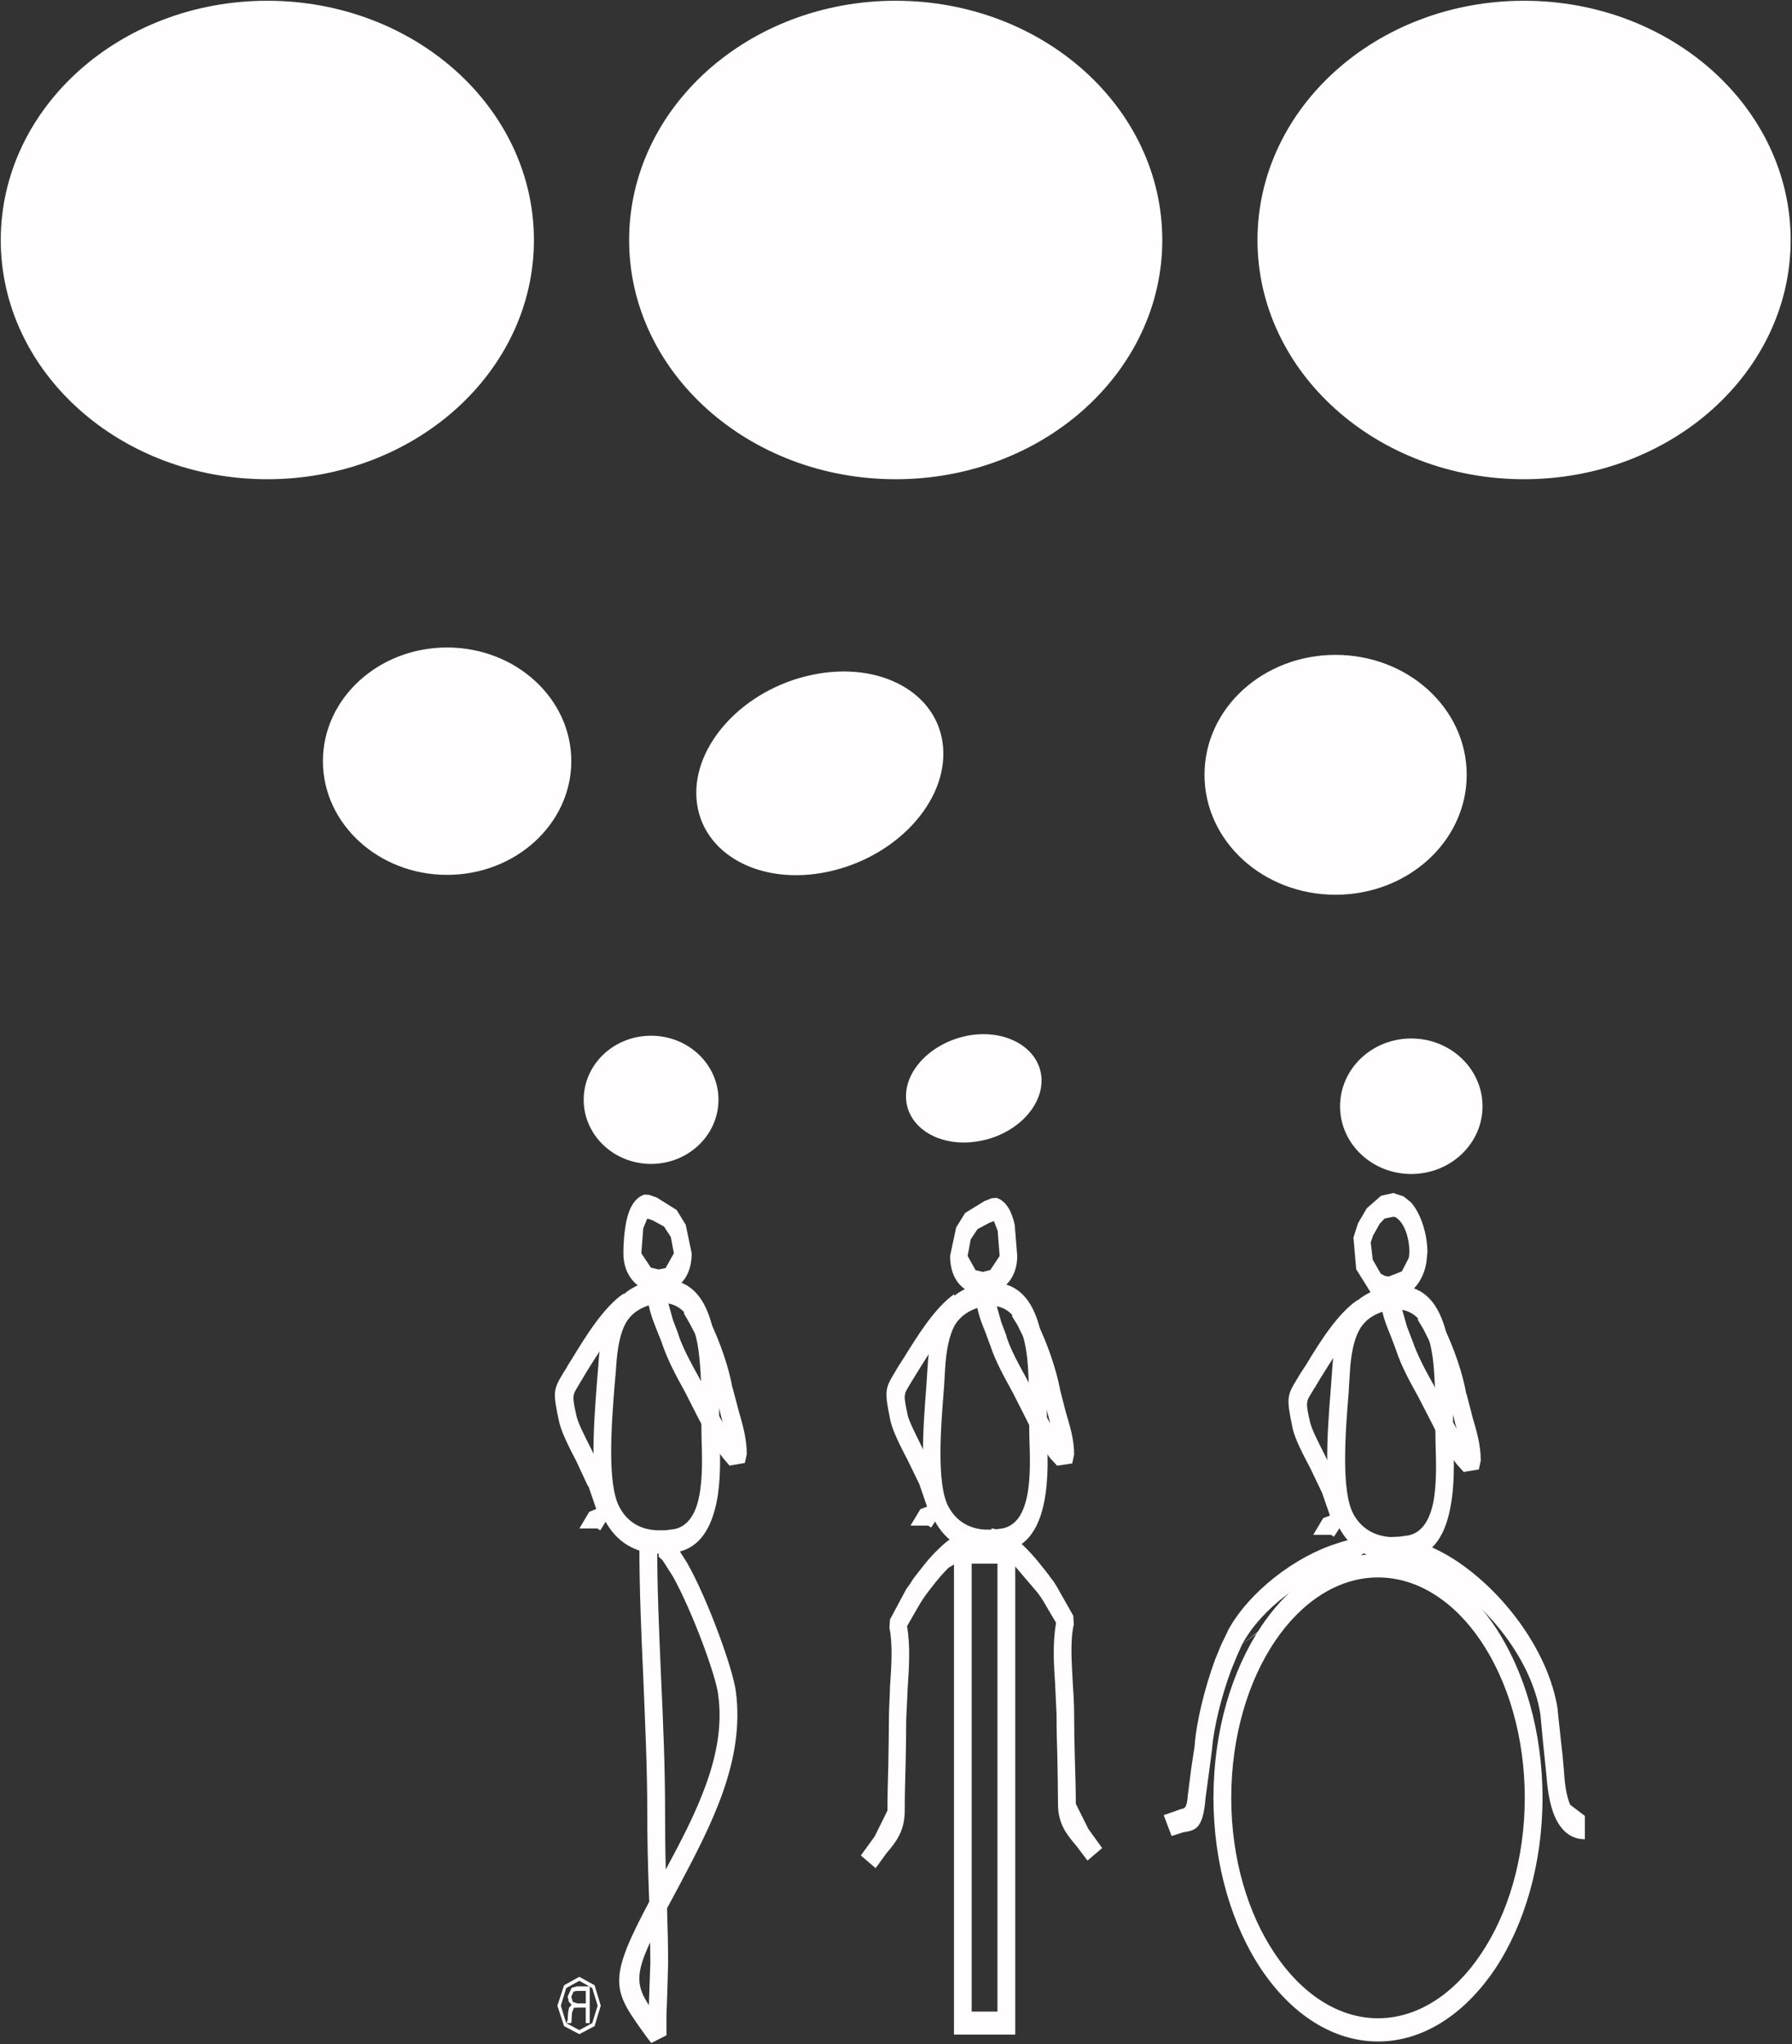 <svg width="591" height="674" viewBox="0 0 591 674" fill="none" xmlns="http://www.w3.org/2000/svg">
<rect x="0" y="0" width="591" height="674" fill="#333333" stroke="none"/>
<path d="M454.466 512.411C439.441 512.411 425.856 521.56 415.995 536.212C406.278 550.736 400.199 570.703 400.199 592.812C400.199 614.749 406.284 634.866 415.995 649.39C425.856 664.012 439.436 673.146 454.466 673.146C469.496 673.146 483.07 664.012 492.96 649.39C502.683 634.866 508.721 614.749 508.721 592.812C508.721 570.703 502.683 550.729 492.96 536.212C483.07 521.56 469.49 512.411 454.466 512.411ZM454.466 520.132C467.717 520.132 479.795 528.281 488.447 541.174C497.317 554.36 502.867 572.68 502.867 592.812C502.867 612.885 497.317 631.077 488.447 644.248C479.795 657.246 467.712 665.493 454.466 665.493C441.226 665.493 429.172 657.239 420.474 644.248C411.58 631.077 406.065 612.885 406.065 592.812C406.065 572.68 411.58 554.36 420.474 541.174C429.172 528.281 441.226 520.132 454.466 520.132Z" fill="#FFFDFD"/>
<path d="M456.17 507.39L448.975 507.172C446.557 507.39 443.84 507.878 441.036 508.893C427.278 513.118 411.834 524.883 404.885 537.791V537.926L402.744 542.317L400.7 547.308C397.298 556.6 394.518 567.922 393.977 575.732V575.823L392.912 582.784L391.726 592.076C391.444 596.173 390.684 596.316 389.544 596.496L383.788 598.511L386.384 605.397L390.252 604.164C394.242 603.533 396.775 603.164 397.598 592.813L398.714 584.528L399.756 576.597V576.439C400.332 569.478 402.865 559.171 406.014 550.744L407.919 546.075L409.646 542.196H409.744V542.076L456.17 507.39ZM409.738 542.068C415.903 530.589 429.88 520.252 442.458 516.298L409.738 542.068Z" fill="#FFFDFD"/>
<path d="M459.946 393.52L459.71 393.362L457.166 393.888L456.17 394.136L455.496 394.271L450.759 398.414L447.875 403.345L446.372 408.044V408.149L447.287 418.531L452.134 426.312L455.496 428.281L457.995 428.68L465.57 425.582C467.907 423.485 469.795 420.312 470.429 416.17L470.757 412.893C470.757 407.081 468.673 400.233 465.351 396.459L462.888 394.489L459.946 393.52ZM459.595 401.203L460.435 401.421L461.489 402.375C463.636 404.593 464.822 408.953 464.822 412.885L464.638 414.719L462.329 419.215L457.995 420.921L456.722 420.703L455.381 419.997L452.733 415.358L452.06 409.705L452.733 407.69L452.768 407.532L455.03 403.511L456.636 401.804L458.421 401.421L459.595 401.203Z" fill="#FFFDFD"/>
<path d="M457.459 432.078C467.901 429.935 471.499 438.498 472.679 449.098C473.336 455.232 473.336 462.163 473.336 468.373L473.439 475.8V475.951C473.623 481.604 473.9 489.279 472.679 495.466C471.568 500.811 469.191 505.375 464.407 506.299H464.281L461.489 506.698L458.599 506.818C453.902 506.525 449.222 504.51 446.263 499.112H446.372L446.263 499.037C442.227 491.444 443.741 471.831 444.777 459.246L445.129 453.405C445.486 446.384 446.556 441.512 448.49 438.197C450.35 435.092 453.251 433.168 457.459 432.078ZM478.465 447.91C476.778 433.243 471.753 421.463 456.63 424.417L456.573 424.492C450.77 425.958 446.637 428.747 443.839 433.506C441.105 438.189 439.741 444.384 439.268 452.781L438.848 458.51C437.754 472.162 436.068 493.527 441.514 503.51C445.664 511.336 452.071 514.11 458.294 514.463L461.869 514.358L465.225 514.005C472.984 512.404 476.709 505.593 478.263 497.398C479.8 489.986 479.512 481.687 479.328 475.552L479.207 468.373C479.207 461.945 479.207 454.751 478.465 447.91Z" fill="#FFFDFD"/>
<path d="M467.534 435.092L469.439 438.265L471.212 441.82C474.298 448.03 476.796 455.375 477.89 461.336L480.152 470.222L480.457 471.192L477.625 466.185V466.05L472.611 456.299C469.957 451.571 467.303 446.549 465.807 442.016L465.697 441.813L463.982 437.302L461.294 427.89H455.376C455.376 432.694 457.166 436.859 458.784 440.813L460.349 444.985L460.436 445.233C462.14 450.473 465.041 455.721 467.821 460.727L472.525 469.861C473.129 471.312 477.383 478.762 480.336 482.694L482.708 485.34L487.716 484.536L488.355 481.611C488.355 476.432 486.973 471.831 485.672 467.411L483.698 459.758L483.577 459.6C482.397 452.886 479.617 444.767 476.226 437.663L474.171 433.769L472.081 430.213L467.534 435.092Z" fill="#FFFDFD"/>
<path d="M450.35 435.326H450.471L448.819 431.462L447.69 428.672C441.111 433.168 435.245 442.52 430.691 450.113L428.987 452.669L427.974 454.375C424.399 460.217 424.163 460.735 426.339 471.102C427.116 474.508 429.609 479.371 432.073 483.995L436.005 492.189L438.618 499.737L436.373 500.586L433.103 506.089H438.975L439.93 506.706L444.674 499.421V499.286L444.38 497.557L441.588 490.437L441.231 488.731L436.926 479.762C434.767 475.56 432.579 471.2 432.073 468.997C430.553 462.419 430.743 462.171 432.579 459.247L433.593 457.54H433.633L435.245 454.841C439.493 447.91 444.956 439.197 450.35 435.326Z" fill="#FFFDFD"/>
<path d="M217.613 505.593L217.256 512.186L217.205 513.261L218.517 514.479L221.896 519.763C228.401 531.453 236.103 552.518 236.857 558.773V558.893C239.603 578.424 229.529 597.879 219.57 616.455C219.404 609.99 219.34 603.367 219.34 597.143C219.34 582.431 218.695 567.764 218.022 553.052C217.383 538.4 216.732 523.77 216.732 509.359H210.861C210.861 524.259 211.5 538.888 212.173 553.525C212.76 568.147 213.463 582.776 213.463 597.15C213.463 605.607 213.647 614.14 213.952 622.642L214.119 627.063L212.329 630.468C200.24 653.698 202.664 656.938 212.87 671.109L214.775 673.665L219.801 671.109V668.087V664.388L220.106 655.976L220.342 647.315V647.225C220.342 641.324 220.175 635.347 219.985 629.235L223.83 622.071C234.537 601.894 245.757 580.574 242.671 557.667C241.837 550.736 233.599 527.627 226.559 515.245L222.535 508.915L217.613 505.593ZM214.004 661.178C210.026 655.081 209.433 651.044 214.413 640.489L214.482 647.218V647.308L214.188 655.547L214.004 661.178Z" fill="#FFFDFD"/>
<path d="M215.489 429.95C225.862 427.898 229.42 436.393 230.582 447.015C231.291 453.135 231.291 460.081 231.291 466.336L231.36 473.703V473.861C231.544 479.514 231.832 487.175 230.582 493.377C229.535 498.707 227.157 503.27 222.351 504.21L219.398 504.593H216.617C211.88 504.36 207.188 502.42 204.281 496.925C200.188 489.332 201.662 469.764 202.669 457.134L203.158 451.421V451.285C203.579 444.369 204.574 439.453 206.428 436.16C208.31 433.003 211.223 431.063 215.489 429.95ZM236.402 445.85C234.733 431.168 229.708 419.381 214.545 422.403H214.481C208.673 423.869 204.701 426.703 201.863 431.461C199.083 436.07 197.765 442.294 197.292 450.699L196.82 456.458C195.807 470.125 194.075 491.445 199.486 501.33C203.636 509.126 210.026 511.885 216.387 512.329H219.812L223.203 511.818C231.008 510.337 234.635 503.518 236.356 495.241C237.824 487.784 237.536 479.529 237.231 473.425L237.179 466.351C237.179 459.818 237.179 452.661 236.402 445.85Z" fill="#FFFDFD"/>
<path d="M225.506 433.002L227.325 436.175L229.23 439.745C232.183 445.94 234.745 453.27 235.856 459.246L238.118 468.147L238.354 468.997L235.585 464.148V463.997L230.531 454.202C227.918 449.473 225.183 444.497 223.721 440.061L223.652 439.738L221.942 435.242L219.335 425.8H213.457C213.457 430.589 215.115 434.844 216.727 438.881L218.31 442.828L218.379 443.121C220.169 448.376 222.938 453.661 225.73 458.615L230.393 467.779C231.066 469.215 235.343 476.68 238.297 480.566L240.588 483.265L245.648 482.386L246.287 479.506C246.287 474.394 244.928 469.756 243.621 465.208L241.612 457.615L241.543 457.525C240.346 450.774 237.514 442.662 234.192 435.693L232.131 431.784L230.047 428.101L225.506 433.002Z" fill="#FFFDFD"/>
<path d="M212.518 393.888C209.203 394.963 207.366 398.632 206.537 402.857C205.829 406.443 205.593 410.314 205.593 413.254C205.593 419.448 208.8 423.47 212.76 425.334L217.095 426.289L221.47 425.334C225.188 423.613 228.113 419.771 228.113 413.254L226.15 403.841L223.179 398.985L216.554 394.843L214.176 394.008L212.518 393.888ZM212.15 404.992L213.468 401.804L215.126 402.33L218.983 404.428L221.009 407.525L221.245 407.924L222.241 413.254L219.513 418.125L217.216 418.591L214.654 417.975L211.517 413.246L212.15 404.992Z" fill="#FFFDFD"/>
<path d="M208.443 433.236L206.722 429.357L205.594 426.568C199.083 431.063 193.263 440.445 188.647 448.023L187.046 450.579V450.699L186.033 452.285C182.476 458.157 182.188 458.63 184.439 468.997C185.21 472.297 187.697 477.282 190.132 481.935L193.925 490.084L194.041 489.994L196.642 497.557L194.334 498.496L191.082 503.984H196.959L197.966 504.601L202.624 497.181L202.318 495.459L199.538 488.408L199.25 486.558L194.916 477.642C192.791 473.47 190.598 469.14 190.126 466.892C188.641 460.359 188.808 460.066 190.598 457.127L191.611 455.42L193.2 452.759C197.46 445.85 202.917 437.175 208.443 433.236Z" fill="#FFFDFD"/>
<path d="M191.053 651.826L186.028 654.615L183.823 661.344L186.028 668.079L191.053 670.726L196.102 668.079L198.128 661.344L196.102 654.615L191.053 651.826ZM191.053 653.134L195.319 655.54L197.109 661.336L195.319 667.08L191.053 669.403L186.736 667.08L184.963 661.336L186.736 655.54L191.053 653.134Z" fill="#FFFDFD"/>
<path d="M190.431 660.592L188.911 660.11L188.405 658.404L189.165 656.697L190.23 656.479H193.194V660.592H190.431ZM194.495 654.968H190.23L188.514 655.45L187.225 658.299L187.581 660.005L188.514 661.065L187.691 661.975L187.392 663.388L187.259 665.004L187.225 666.079L186.862 666.861V667.094H188.336L188.514 666.538V665.771L188.641 663.689L189.262 662.043L190.425 661.982H193.183V667.094H194.489L194.495 654.968Z" fill="#FFFDFD"/>
<path d="M327.782 402.639L329.025 405.826L329.681 414.126L326.596 418.779L324.149 419.38L321.737 418.824L319.124 414.126L320.12 408.781L320.315 408.397L322.376 405.3L326.118 403.285L327.782 402.639ZM334.655 403.871C333.705 399.617 331.972 396.076 328.657 394.971L327.074 395.106L324.742 396.001L318.301 399.947L315.336 404.751L313.344 414.118C313.344 420.463 316.171 424.41 319.884 425.951L324.149 426.921L328.415 425.951C332.364 424.259 335.484 420.207 335.484 414.118L334.655 403.871Z" fill="#FFFDFD"/>
<path d="M323.816 430.83C334.068 428.845 337.528 437.302 338.743 447.624C339.387 453.744 339.387 460.577 339.387 466.651L339.485 473.996V474.101C339.687 479.604 339.974 487.182 338.743 493.264C337.632 498.624 335.375 503.044 330.563 503.984L327.73 504.367H324.95C320.322 504.134 315.711 502.165 312.792 496.79C308.768 489.347 310.305 470.124 311.324 457.63L311.664 451.932C312.021 445.076 313.097 440.197 314.934 436.866C316.816 433.867 319.688 431.905 323.816 430.83ZM344.424 446.557C342.858 432.078 337.798 420.463 322.987 423.402H322.866C317.167 424.868 313.137 427.672 310.351 432.273C307.744 436.866 306.322 442.993 305.884 451.315L305.51 456.923C304.485 470.312 302.764 491.445 308.014 501.195H308.101C312.205 508.916 318.48 511.705 324.645 512.028L328.133 511.877L331.368 511.411H331.455C339.146 509.998 342.772 503.277 344.372 495.233C345.858 487.889 345.553 479.755 345.253 473.65V466.659C345.253 460.374 345.253 453.135 344.424 446.557Z" fill="#FFFDFD"/>
<path d="M333.705 433.912L335.53 436.867L337.303 440.453C340.348 446.707 342.852 453.759 343.831 459.6L346.122 468.381L346.387 469.381L343.664 464.524L343.589 464.366L338.679 454.766C336.117 450.128 333.4 445.249 331.967 440.829L331.921 440.46L330.263 436.085L327.632 426.793H321.847C321.847 431.477 323.499 435.724 325.099 439.596L326.584 443.663H326.671V443.881C328.357 449.008 331.259 454.142 333.987 459.134L338.558 468.148C339.197 469.659 343.417 476.793 346.289 480.747L348.644 483.288L353.617 482.551L354.245 479.612C354.245 474.5 352.823 470.125 351.499 465.592L349.582 458.164V458.014C348.315 451.436 345.541 443.302 342.196 436.401L340.222 432.537L338.195 429.116L333.705 433.912ZM326.596 443.648H326.682V443.753L326.596 443.648Z" fill="#FFFDFD"/>
<path d="M326.527 511.569L334.54 516.208L342.127 525.094L343.071 526.357L344.073 527.928L348.287 535.092C347.153 541.565 347.51 548.526 347.976 555.307L348.448 565.351C348.448 570.079 348.58 575.116 348.724 580.093C348.805 585.099 348.92 590.211 348.92 594.775C348.92 601.586 351.954 605.051 355.091 608.78L358.649 613.494L363.49 609.366L358.931 603.052L354.803 594.767C354.803 589.933 354.619 584.859 354.487 579.822C354.331 574.875 354.251 569.839 354.251 565.343C354.251 561.674 354.026 558.149 353.79 554.743C353.433 547.857 352.898 541.046 354.147 535.596L353.963 532.762L348.448 523.011L347.354 521.305L346.209 519.839V519.764C343.831 516.681 341.062 513.11 337.977 510.088C334.655 506.796 330.885 504.36 326.97 503.984L326.527 511.569Z" fill="#FFFDFD"/>
<path d="M320.316 504.601C316.441 504.984 312.763 507.54 309.407 510.871C306.252 513.878 303.524 517.539 301.1 520.711L300.081 522.328L298.873 523.989L293.519 534.002L293.335 536.701C294.463 542.309 293.991 549.391 293.519 556.202C293.45 559.728 293.162 563.276 293.162 566.922C293.162 571.546 293.035 576.733 292.966 581.785C292.811 586.979 292.69 592.076 292.69 596.97L288.476 605.518L283.906 611.818L288.781 615.99L292.339 611.096C295.419 607.457 298.389 603.871 298.389 596.97C298.389 592.332 298.498 587.205 298.665 582.108C298.769 576.996 298.873 571.801 298.873 566.922L299.339 556.773C299.811 549.872 300.277 542.768 299.137 536.22L303.351 528.89L304.347 527.334L305.176 526.101C307.444 523.034 310.115 519.614 312.867 516.907L320.845 512.194L320.316 504.601Z" fill="#FFFDFD"/>
<path d="M317.351 433.386L315.751 429.627L314.623 426.778C308.216 431.304 302.511 440.58 297.963 447.91L296.323 450.451L296.242 450.586L295.298 452.18C291.867 457.894 291.568 458.375 293.703 468.629C294.469 471.944 296.898 476.793 299.339 481.446L303.184 489.347L305.746 496.79L303.536 497.624L300.277 503.044H306.086L307.099 503.691L311.773 496.482V496.324L311.37 494.798L308.636 487.663L308.279 485.942L304.071 477.176C302.056 473.034 299.817 468.764 299.345 466.576C297.969 460.089 298.026 459.826 299.817 456.931L300.836 455.24L302.413 452.669C306.627 445.858 311.957 437.31 317.357 433.506L317.351 433.386Z" fill="#FFFDFD"/>
<path d="M331.828 508.051H317.506H314.622V511.81V667.087V670.876H317.506H331.828H334.828V667.087V511.81V508.051H331.828ZM320.459 515.599H328.962V663.283H320.459V515.599Z" fill="#FFFDFD"/>
<path d="M192.503 362.63C192.503 374.275 202.404 383.785 214.729 383.785C227.008 383.785 236.955 374.267 236.955 362.63C236.955 350.97 227.002 341.513 214.729 341.513C202.404 341.513 192.503 350.97 192.503 362.63Z" fill="#FFFDFD"/>
<path d="M488.936 364.803C488.936 377.094 478.419 387.107 465.426 387.107C452.434 387.107 441.951 377.094 441.951 364.803C441.951 352.451 452.434 342.422 465.426 342.422C478.419 342.422 488.936 352.451 488.936 364.803Z" fill="#FFFDFD"/>
<path d="M298.821 362.337C299.448 372.027 309.942 378.312 322.261 376.372C334.592 374.5 344.073 365.073 343.48 355.435C342.824 345.79 332.318 339.445 320.022 341.332C307.692 343.347 298.211 352.744 298.821 362.337Z" fill="#FFFDFD"/>
<path d="M458.881 514.742C461.379 514.742 463.981 515.238 466.733 516.065C469.49 517.035 472.386 518.373 475.287 520.132C490.346 528.988 505.158 547.151 508.007 565.208L508.899 574.575L509.982 585.1C510.338 589.934 511.047 594.963 512.745 598.932C514.719 603.368 517.799 606.465 522.698 606.465V598.774L517.839 595.091C516.653 592.377 516.06 588.407 515.824 584.355C515.537 580.567 515.185 577.041 514.742 573.538L513.752 564.216V564.125V563.742C510.609 543.271 494.122 522.763 477.716 513.043C474.516 511.179 471.246 509.622 468.16 508.623C464.914 507.533 461.851 506.916 458.869 506.916V514.742H458.881Z" fill="#FFFDFD"/>
<path d="M107 250.972C107 271.352 125.11 287.974 147.457 287.974C169.787 287.974 187.914 271.352 187.914 250.972C187.914 230.561 169.787 214 147.457 214C125.11 214 107 230.561 107 250.972Z" fill="#FFFDFD" stroke="white" stroke-miterlimit="10"/>
<path d="M483.218 255.475C483.218 277.073 464.066 294.529 440.464 294.529C416.84 294.529 397.745 277.073 397.745 255.475C397.745 233.877 416.834 216.436 440.464 216.436C464.066 216.436 483.218 233.877 483.218 255.475Z" fill="#FFFDFD" stroke="white" stroke-miterlimit="10"/>
<path d="M230.213 263.511C231.663 281.118 250.804 291.703 273.001 286.944C295.181 282.23 311.979 264.098 310.528 246.416C309.112 228.78 289.96 218.315 267.797 223.044C245.565 227.727 228.797 245.935 230.213 263.511Z" fill="#FFFDFD" stroke="white" stroke-miterlimit="10"/>
<path d="M589.807 79.168C589.807 122.275 550.783 157.269 502.618 157.269C454.511 157.269 415.47 122.282 415.47 79.168C415.47 35.972 454.505 1 502.618 1C550.783 1 589.807 35.972 589.807 79.168Z" fill="#FFFDFD" stroke="white" stroke-width="1.5" stroke-miterlimit="10"/>
<path d="M382.571 79.168C382.571 122.275 343.548 157.269 295.383 157.269C247.276 157.269 208.235 122.282 208.235 79.168C208.235 35.972 247.27 1 295.383 1C343.548 1 382.571 35.972 382.571 79.168Z" fill="#FFFDFD" stroke="white" stroke-width="1.5" stroke-miterlimit="10"/>
<path d="M175.336 79.168C175.336 122.275 136.313 157.269 88.148 157.269C40.041 157.269 1 122.282 1 79.168C1 35.972 40.035 1 88.148 1C136.313 1 175.336 35.972 175.336 79.168Z" fill="#FFFDFD" stroke="white" stroke-width="1.5" stroke-miterlimit="10"/>
</svg>
